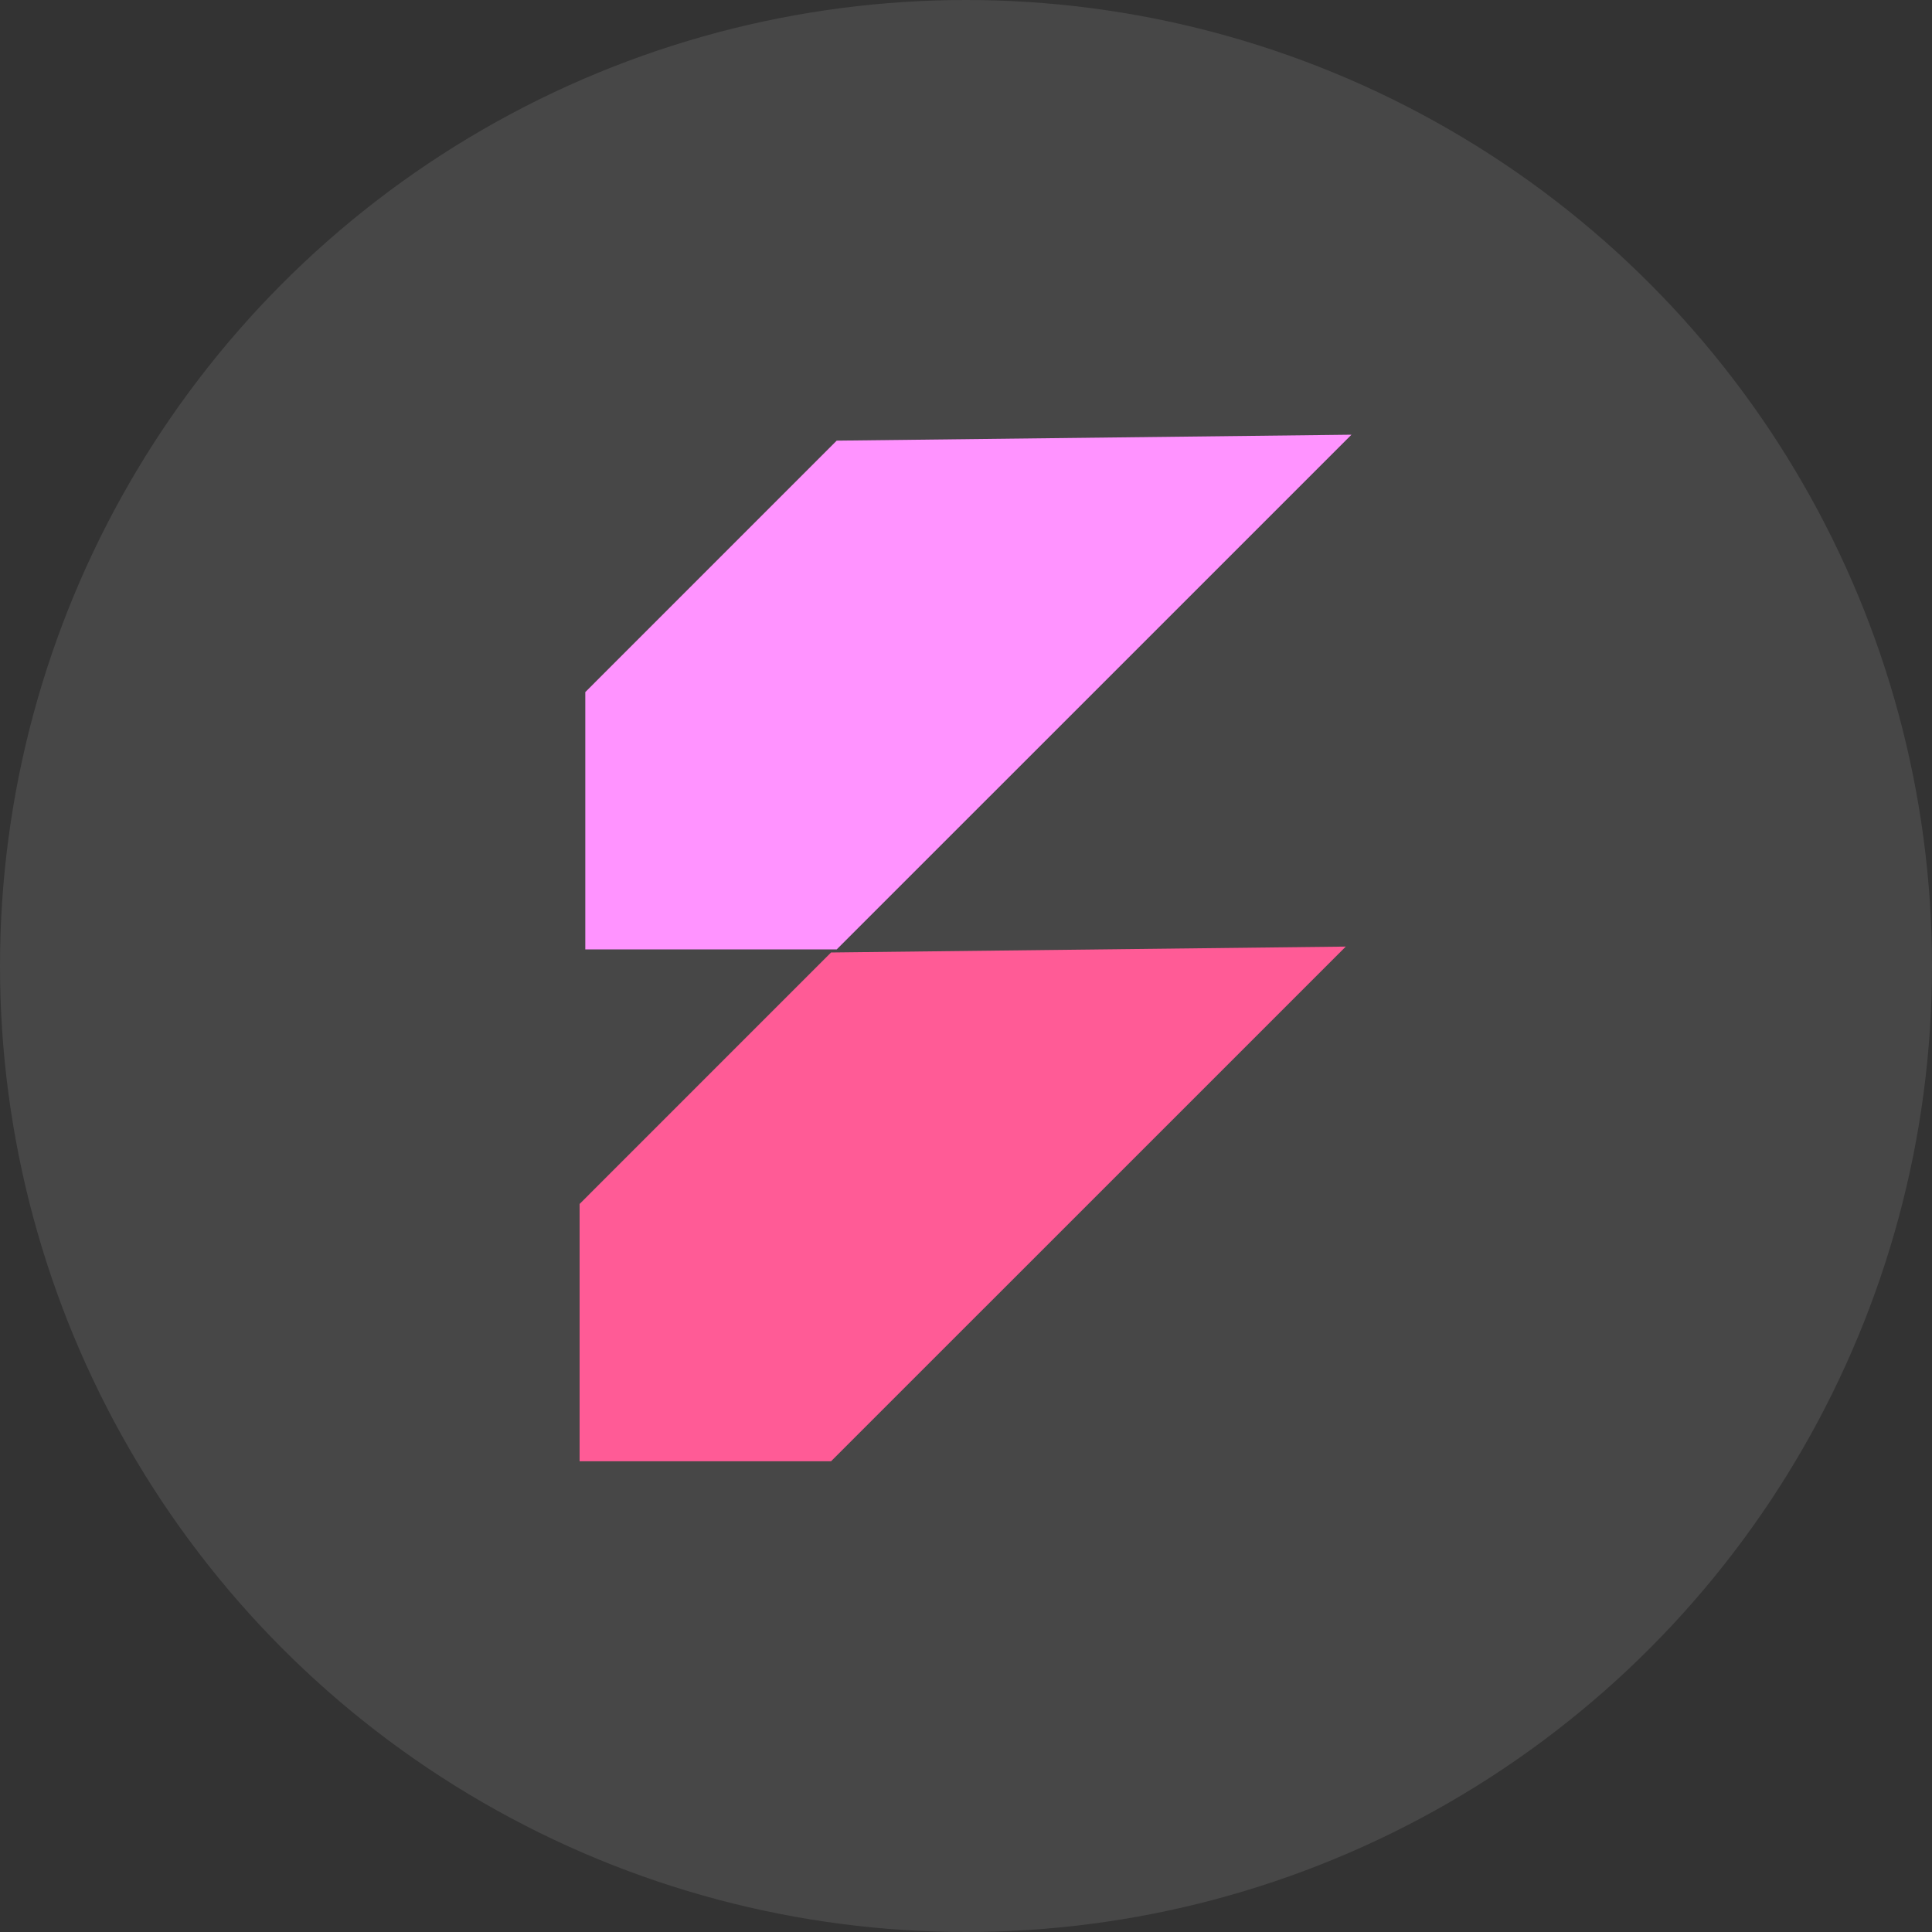<svg width="40" height="40" viewBox="0 0 40 40" fill="none" xmlns="http://www.w3.org/2000/svg">
<rect x="0" y="0" width="40" height="40" fill="#333333" stroke="none"/>
<circle cx="20" cy="20" r="20" fill="white" fill-opacity="0.1"/>
<path fill-rule="evenodd" clip-rule="evenodd" d="M17.323 9.123L12.118 14.329V19.657H17.323L27.981 9L17.323 9.123Z" fill="#FF93FF"/>
<path fill-rule="evenodd" clip-rule="evenodd" d="M17.206 19.72L12 24.927V30.254H17.206L27.863 19.598L17.206 19.72Z" fill="#FF5B96"/>
</svg>
